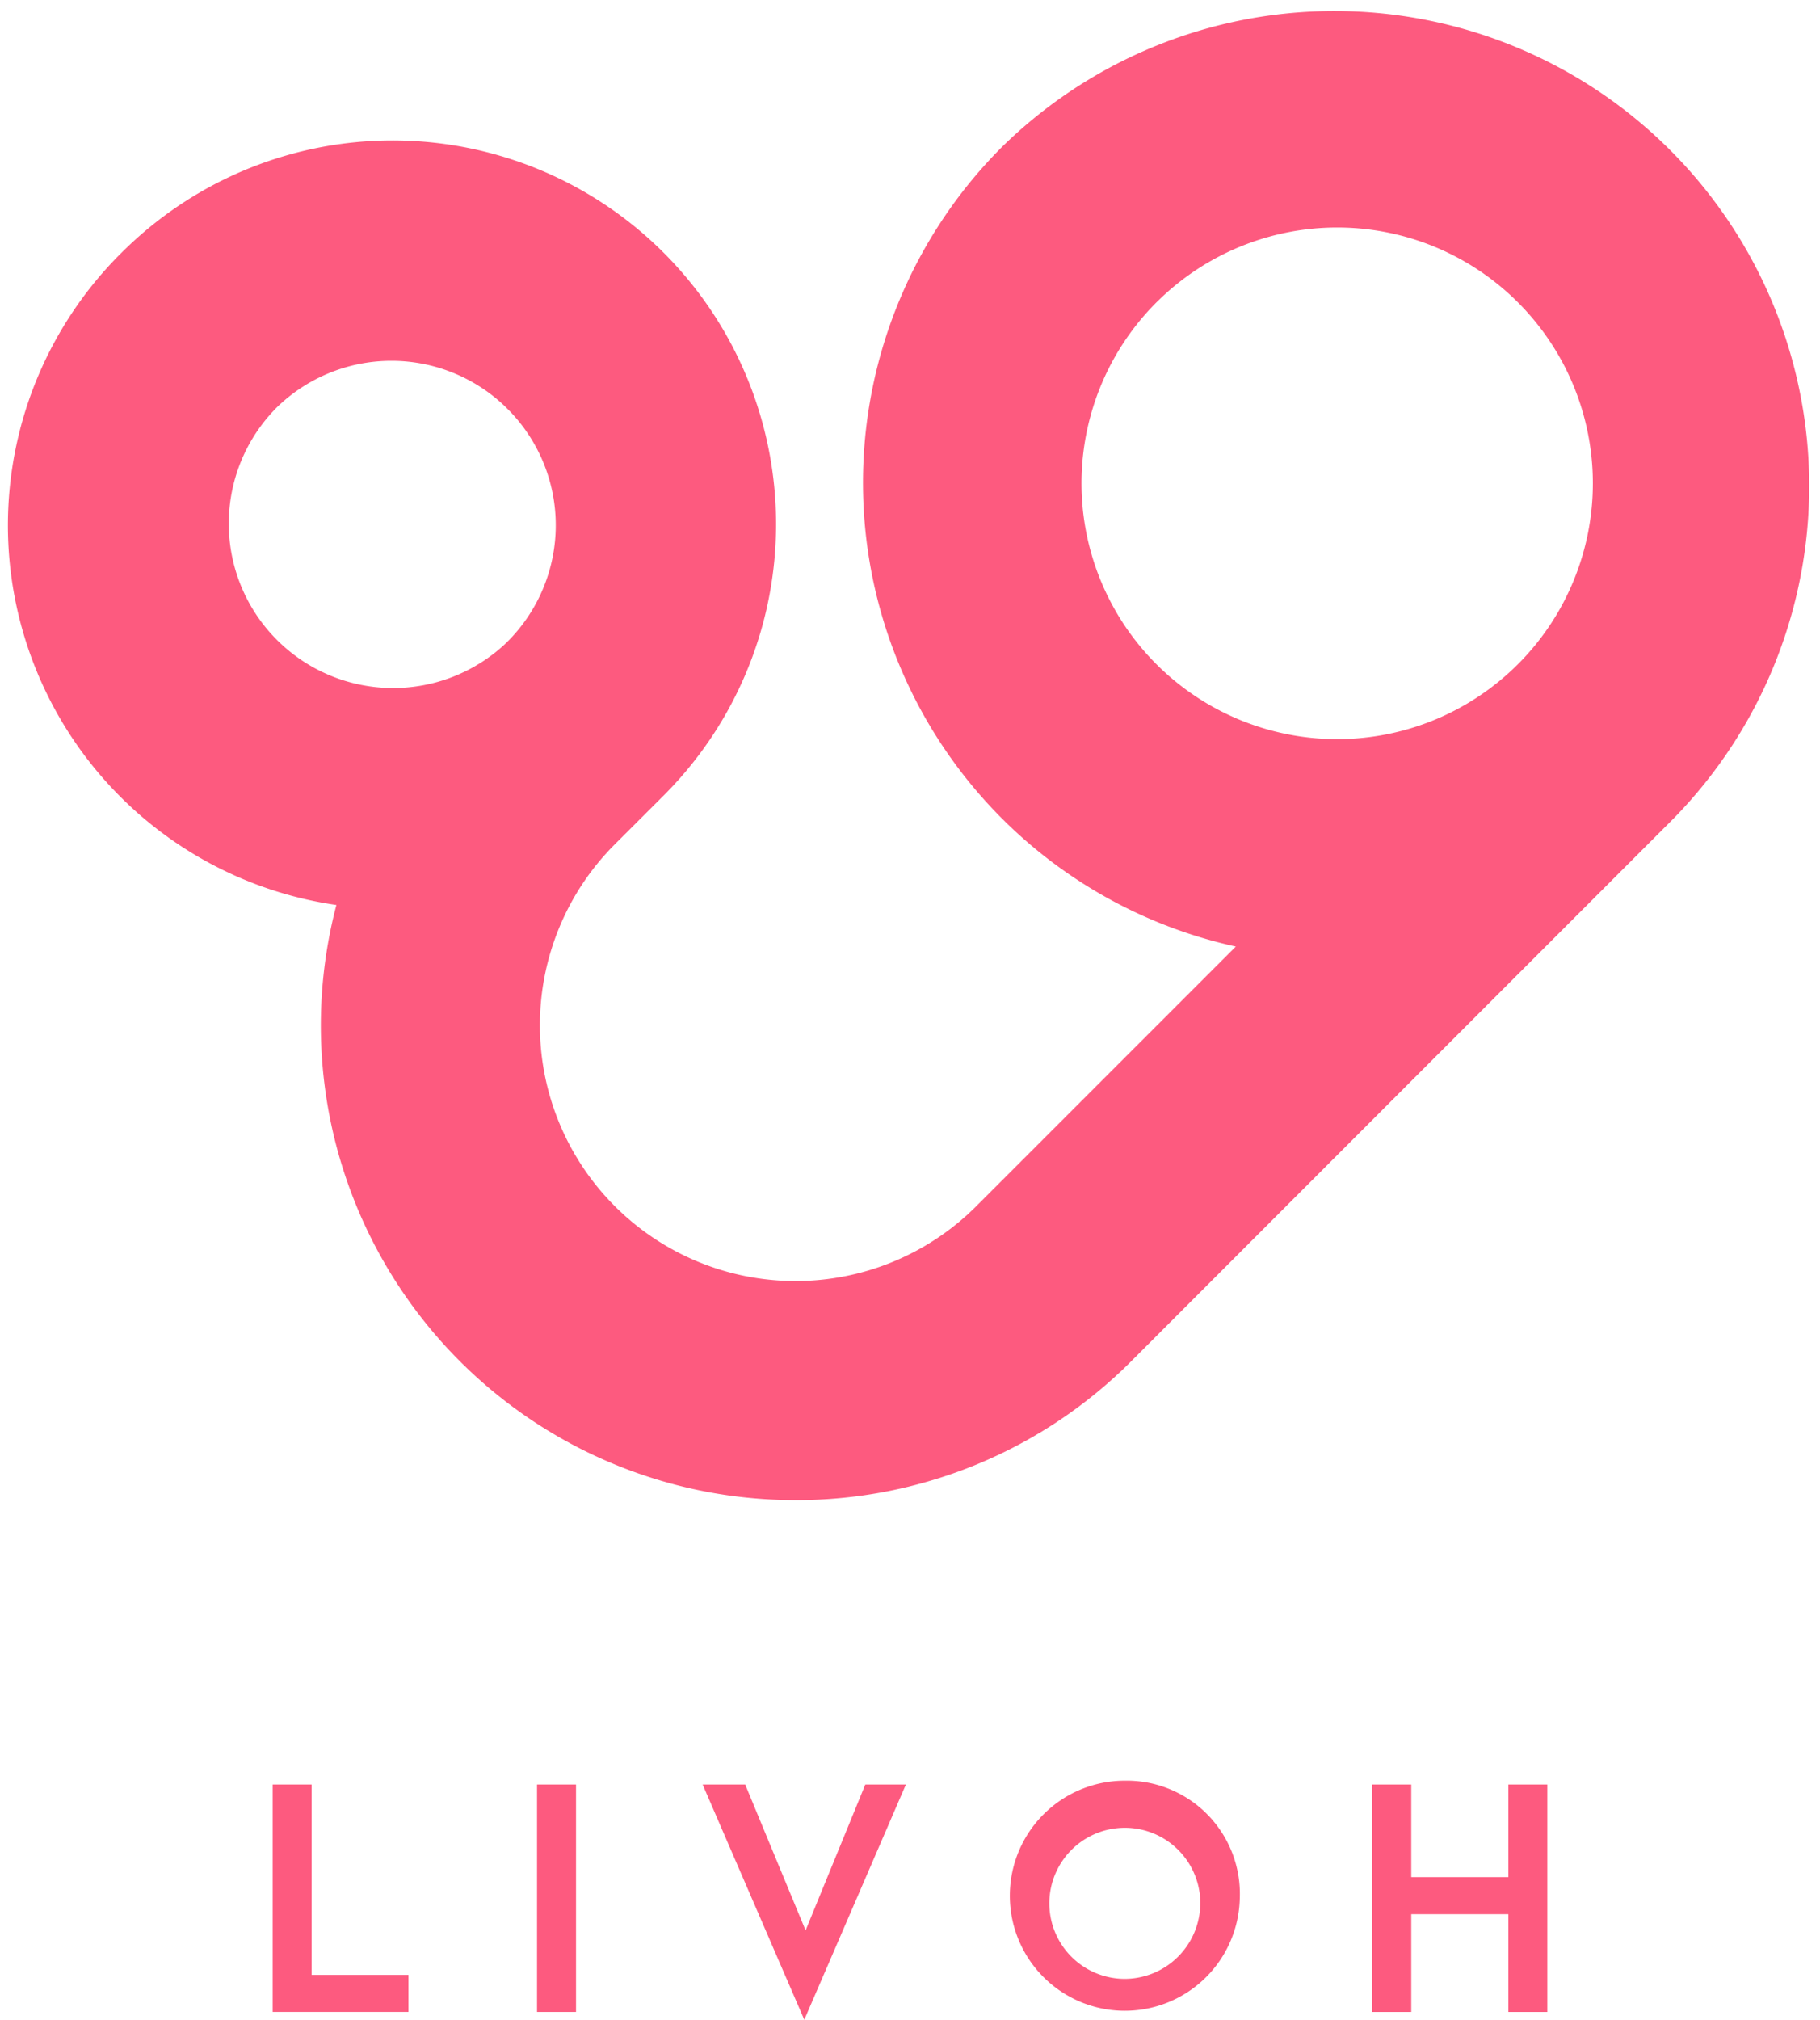 <?xml version="1.0" encoding="UTF-8"?> <svg xmlns="http://www.w3.org/2000/svg" width="115.823" height="128.456" viewBox="0 0 115.823 128.456"><g id="Group_70" data-name="Group 70" transform="translate(-1422.5 -2377.28)"><path id="Union_1" data-name="Union 1" d="M50.13,94.907h0A30.185,30.185,0,0,1,20.907,57.059a24.4,24.4,0,0,1-13.759-41.4l.061-.06A24.4,24.4,0,0,1,41.761,50.069l-.093.094h0l-.007.007h0l0,0h0L38.625,53.2A16.269,16.269,0,0,0,61.631,76.212L78.147,59.7A30.2,30.2,0,0,1,63.212,8.9l.063-.064A30.213,30.213,0,0,1,106,51.562L71.491,86.073a30.1,30.1,0,0,1-21.359,8.835Zm23-76.212A16.269,16.269,0,0,0,96.062,41.782l.08-.08A16.269,16.269,0,0,0,73.174,18.655ZM17.008,25.522A10.459,10.459,0,0,0,31.705,40.4l.1-.1a10.458,10.458,0,1,0-14.79-14.79l0,0Z" transform="translate(1423 2377.78)" fill="#fd5a7f" stroke="rgba(0,0,0,0)" stroke-miterlimit="10" stroke-width="1"></path><g id="Group_34" data-name="Group 34" transform="translate(1439.852 2490.526)"><path id="Path_58" data-name="Path 58" d="M1378.4,605.392h2.48V617.5h6.159v2.356H1378.4Z" transform="translate(-1378.4 -605.144)" fill="#fd5a7f"></path><path id="Path_59" data-name="Path 59" d="M1403.951,605.392h2.481v14.466h-2.481Z" transform="translate(-1387.127 -605.144)" fill="#fd5a7f"></path><path id="Path_60" data-name="Path 60" d="M1426.427,620.353l-6.469-14.961h2.708l3.844,9.278,3.8-9.278h2.583Z" transform="translate(-1392.595 -605.144)" fill="#fd5a7f"></path><path id="Path_61" data-name="Path 61" d="M1464.285,612.5a7.318,7.318,0,1,1-7.315-7.481A7.2,7.2,0,0,1,1464.285,612.5Zm-2.521,0a4.805,4.805,0,1,0-4.794,5.125A4.827,4.827,0,0,0,1461.763,612.5Z" transform="translate(-1402.738 -605.015)" fill="#fd5a7f"></path><path id="Path_62" data-name="Path 62" d="M1493.341,605.392h2.48v14.466h-2.48v-6.22h-6.179v6.22h-2.48V605.392h2.48v5.89h6.179Z" transform="translate(-1414.703 -605.144)" fill="#fd5a7f"></path></g></g></svg> 